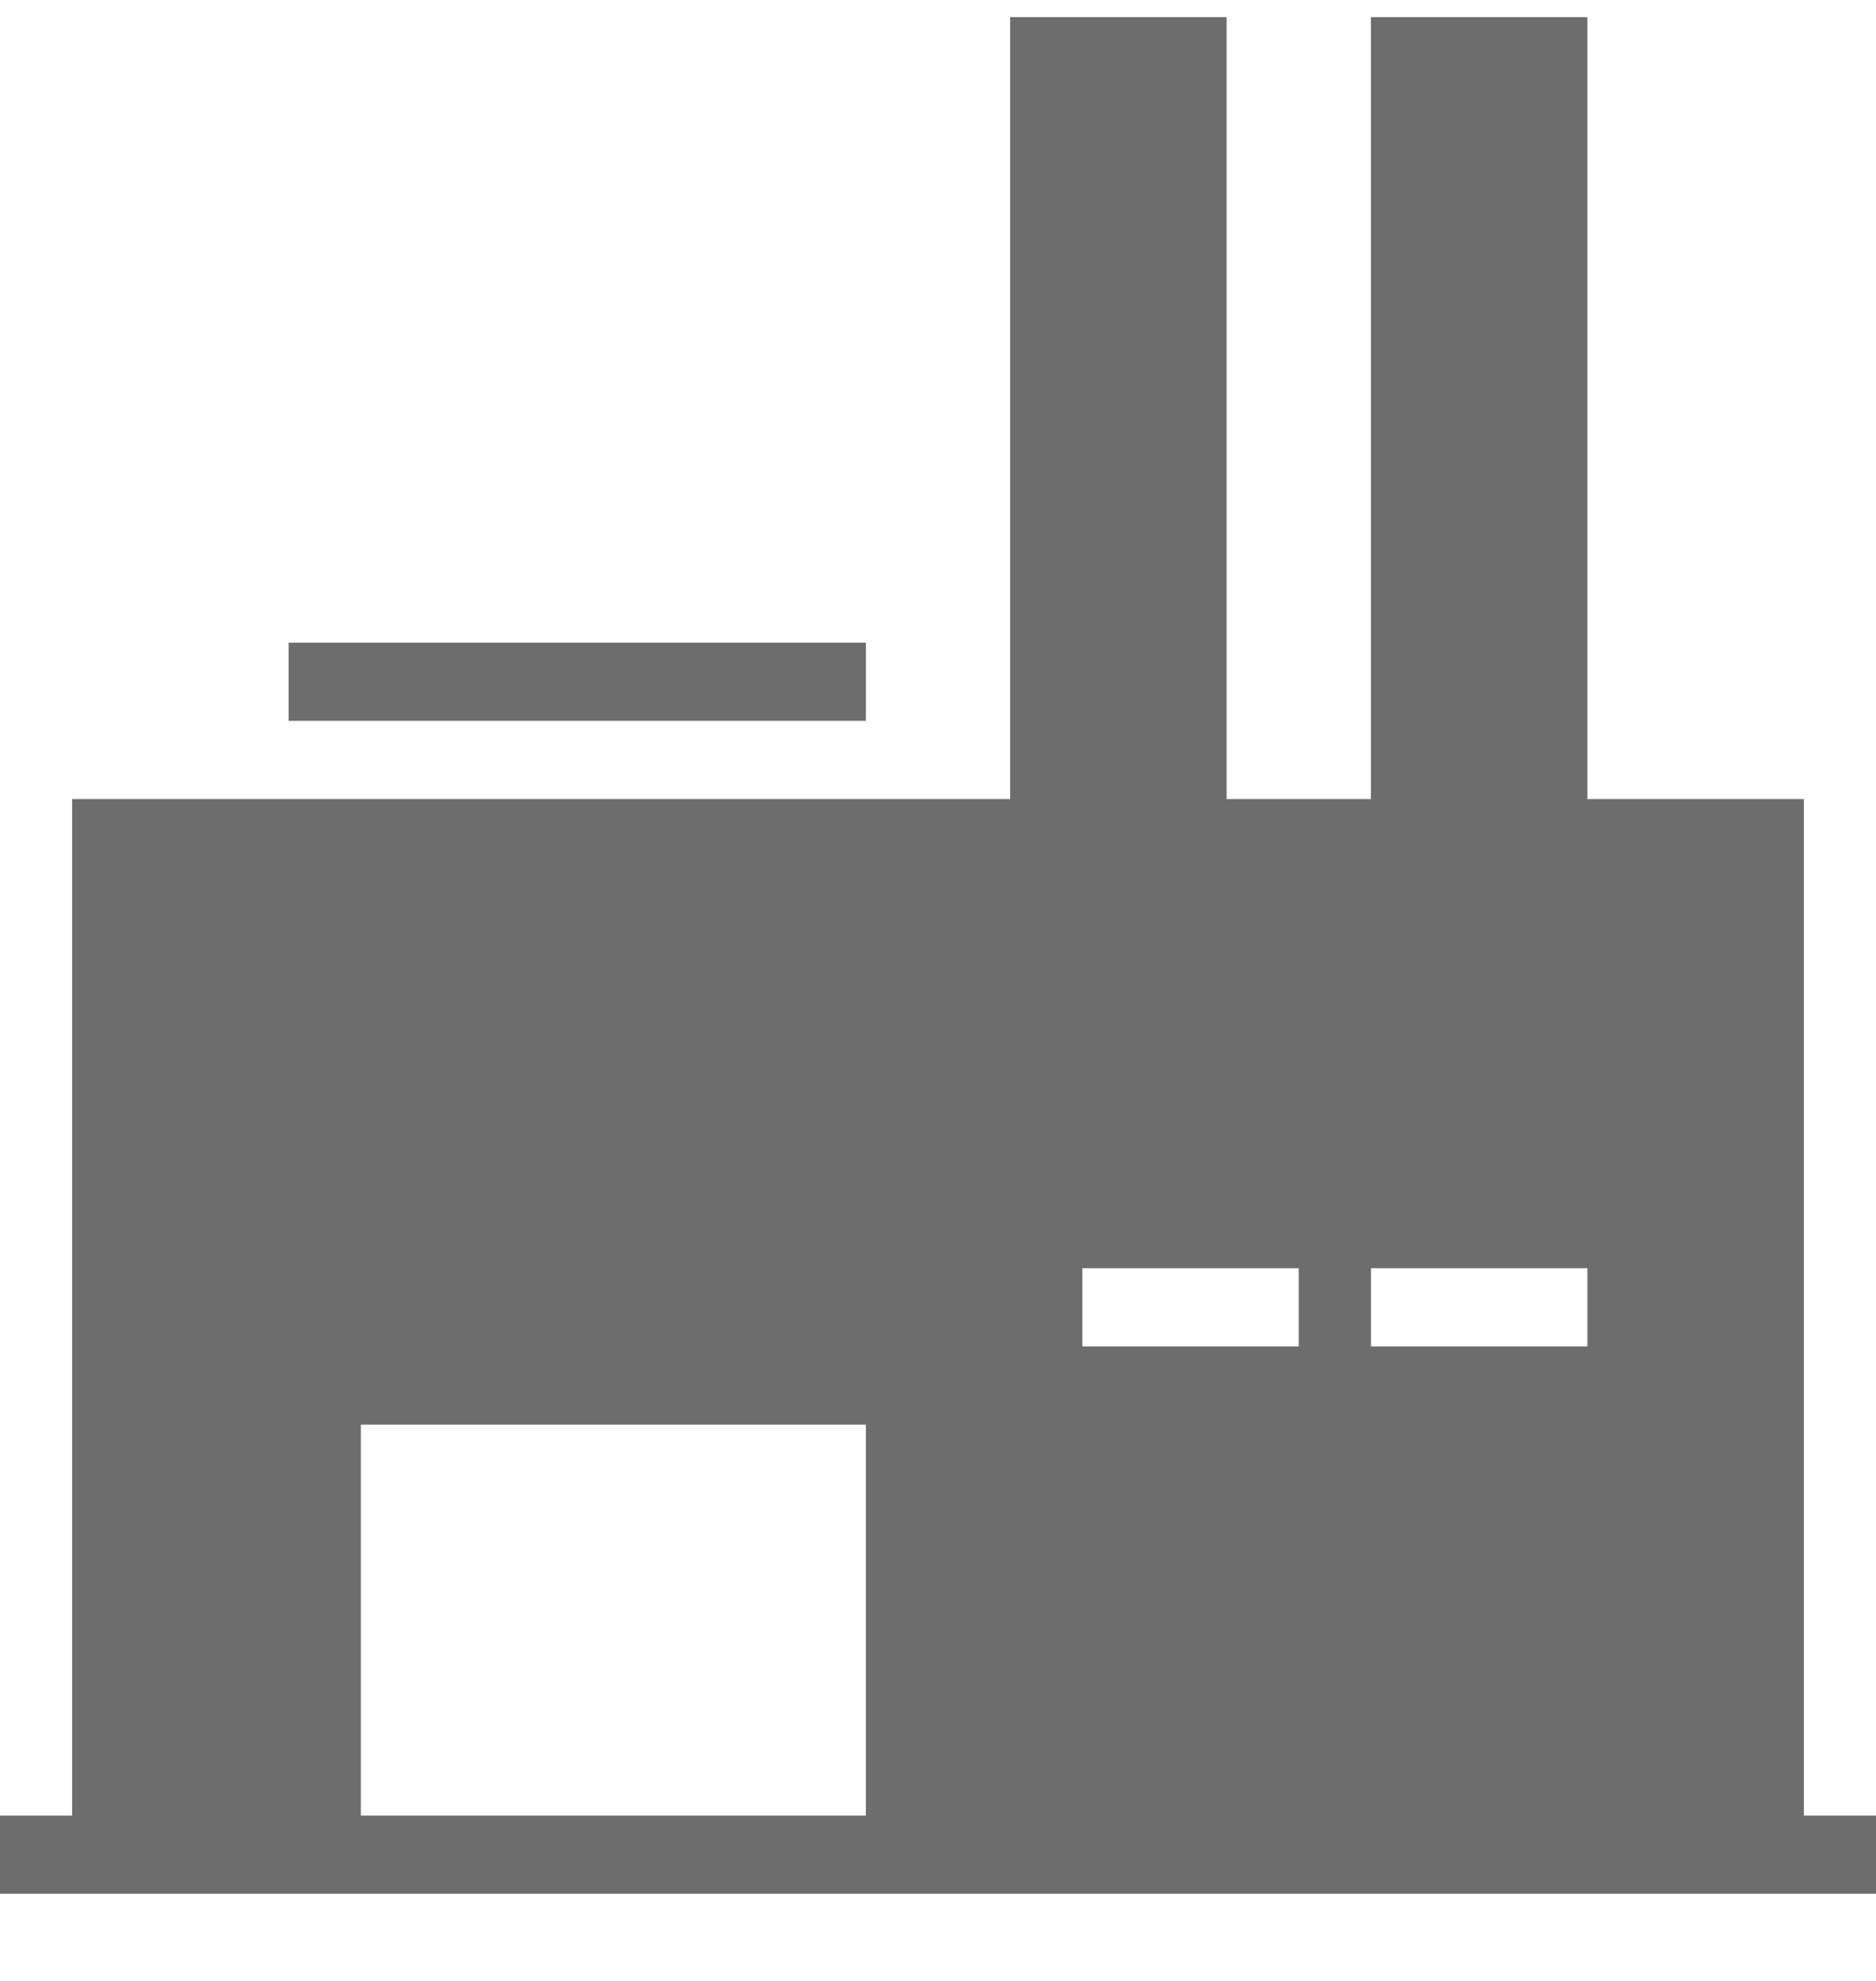 <svg width="18" height="19" viewBox="0 0 18 19" fill="none" xmlns="http://www.w3.org/2000/svg">
<g clip-path="url(#clip0_3_567)">
<path d="M17.308 17.414V7.664H15.231V0.164H13.154V7.664H11.769V0.164H9.692V7.664H0.692V17.414H0V18.164H0.692H17.308H18V17.414H17.308ZM13.154 12.164H15.231V12.914H13.154V12.164ZM12.461 12.164V12.914H10.385V12.164H12.461ZM3.462 17.414V13.664H8.308V17.414H3.462Z" fill="#6D6D6D"/>
<path d="M8.308 6.164H2.769V6.914H8.308V6.164Z" fill="#6D6D6D"/>
</g>
<defs>
<clipPath id="clip0_3_567">
<rect width="18" height="18" fill="white" transform="translate(0 0.164)"/>
</clipPath>
</defs>
</svg>
